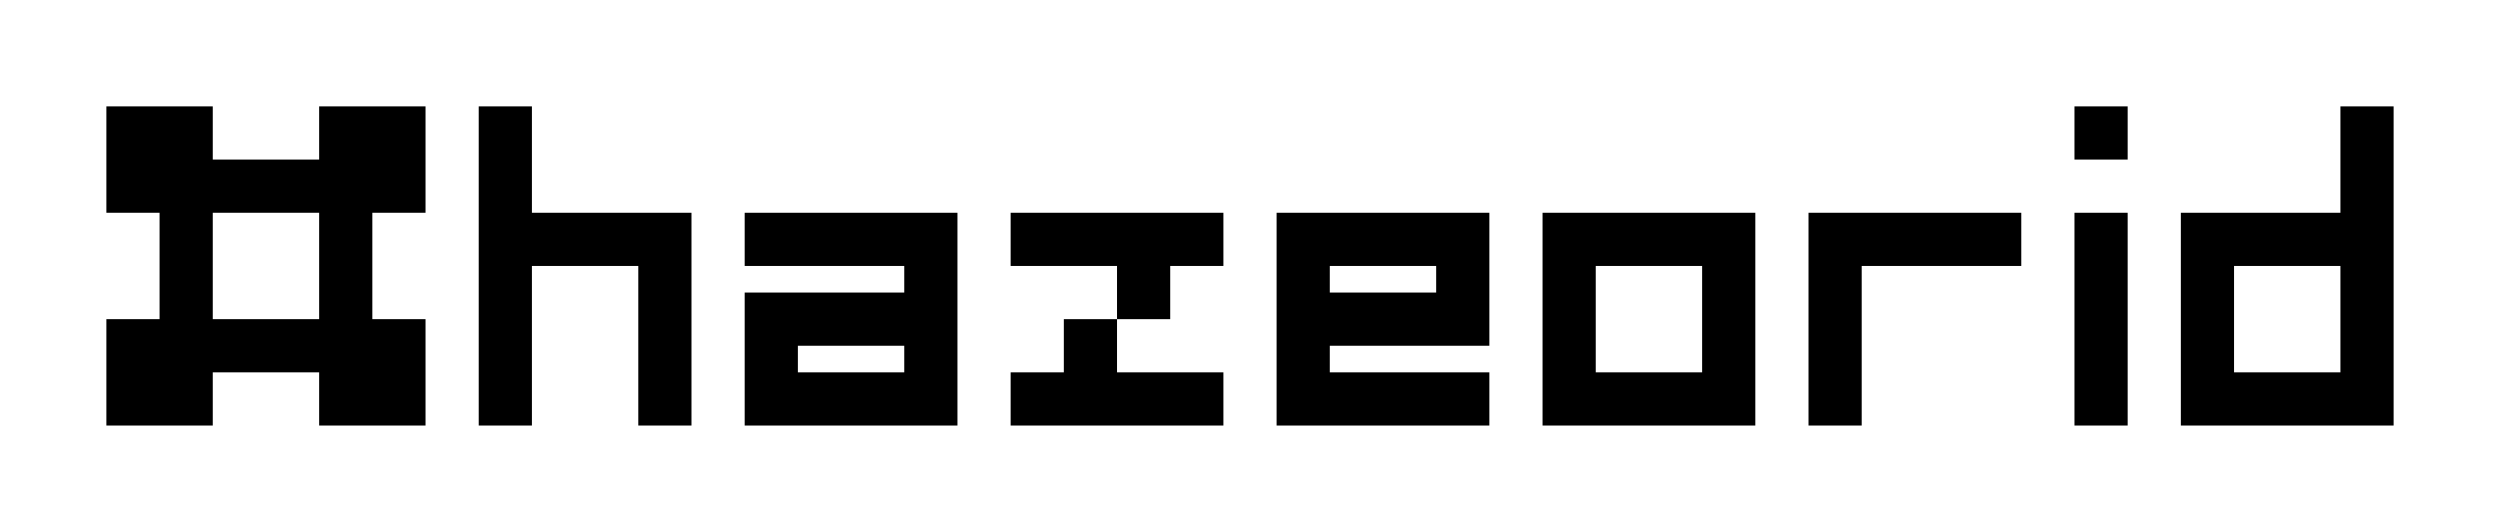 <?xml version="1.0" encoding="UTF-8" standalone="no"?>
<svg
   xmlns:dc="http://purl.org/dc/elements/1.1/"
   xmlns:cc="http://creativecommons.org/ns#"
   xmlns:rdf="http://www.w3.org/1999/02/22-rdf-syntax-ns#"
   xmlns:svg="http://www.w3.org/2000/svg"
   xmlns="http://www.w3.org/2000/svg"
   xmlns:sodipodi="http://sodipodi.sourceforge.net/DTD/sodipodi-0.dtd"
   xmlns:inkscape="http://www.inkscape.org/namespaces/inkscape"
   width="470"
   height="100"
   id="svg2"
   version="1.1"
   inkscape:version="0.48.4 r9939"
   sodipodi:docname="hazeorid_logomark_case-lower.svg"
   inkscape:export-filename="/home/agnium/all/repo/hazeorid/hazeorid-brand/assets/hazeorid_logomark.png"
   inkscape:export-xdpi="90"
   inkscape:export-ydpi="90">
  <defs
     id="defs10" />
  <sodipodi:namedview
     pagecolor="#ffffff"
     bordercolor="#666666"
     borderopacity="1"
     objecttolerance="10"
     gridtolerance="10"
     guidetolerance="10"
     inkscape:pageopacity="0"
     inkscape:pageshadow="2"
     inkscape:window-width="1366"
     inkscape:window-height="744"
     id="namedview8"
     showgrid="false"
     inkscape:zoom="1.109433"
     inkscape:cx="219.76007"
     inkscape:cy="101.19011"
     inkscape:window-x="0"
     inkscape:window-y="24"
     inkscape:window-maximized="1"
     inkscape:current-layer="svg2"
     inkscape:snap-bbox="true"
     inkscape:bbox-paths="true"
     inkscape:bbox-nodes="true"
     inkscape:snap-bbox-edge-midpoints="false"
     inkscape:snap-bbox-midpoints="true"
     inkscape:object-paths="true"
     inkscape:snap-intersection-paths="true"
     inkscape:object-nodes="true"
     inkscape:snap-smooth-nodes="true"
     inkscape:showpageshadow="false" />
  <g
     id="g3016"
     transform="translate(-130,-50)"
     style="fill:#000000">
    <path
       inkscape:connector-curvature="0"
       style="color:#000000;fill:#000000;stroke:none;overflow:visible"
       id="path4"
       overflow="visible"
       d="m 150,70 v 20 h 10 v 20 h -10 v 20 h 20 v -10 h 20 v 10 h 20 V 110 H 200 V 90 h 10 V 70 H 190 V 80 H 170 V 70 h -20 z m 20,20 h 20 v 20 H 170 V 90 z">
      <title
         id="title6">logogram</title>
    </path>
    <g
       style="fill:#000000"
       id="g3006">
      <path
         style="fill:#000000;fill-opacity:1;stroke:none"
         d="m 220,70 0,20 0,10 0,30 10,0 0,-30 20,0 0,30 10,0 0,-30 0,-10 -30,0 0,-20 -10,0 z"
         id="rect2989-7"
         inkscape:connector-curvature="0" />
      <path
         style="fill:#000000;fill-opacity:1;stroke:none"
         d="m 270,90 0,10 30,0 0,5 -30,0 0,10 0,15 10,0 30,0 0,-10 0,-20 0,-10 -40,0 z m 10,25 20,0 0,5 -20,0 0,-5 z"
         id="rect2989-1-8-9"
         inkscape:connector-curvature="0" />
      <path
         style="fill:#000000;fill-opacity:1;stroke:none"
         d="m 320,90 0,10 20,0 0,10 10,0 0,-10 10,0 0,-10 -40,0 z m 20,20 -10,0 0,10 -10,0 0,10 40,0 0,-10 -20,0 0,-10 z"
         id="rect2989-1-8-55-7"
         inkscape:connector-curvature="0" />
      <path
         style="fill:#000000;fill-opacity:1;stroke:none"
         d="m 370,90 0,10 0,5 0,10 0,5 0,10 40,0 0,-10 -30,0 0,-5 30,0 0,-10 0,-15 -30,0 -10,0 z m 10,10 20,0 0,5 -20,0 0,-5 z"
         id="rect2989-1-8-2-2"
         inkscape:connector-curvature="0" />
      <path
         style="fill:#000000;fill-opacity:1;stroke:none"
         d="m 420,90 0,10 0,20 0,10 10,0 30,0 0,-10 0,-20 0,-10 -40,0 z m 10,10 20,0 0,20 -20,0 0,-20 z"
         id="rect2989-85-9"
         inkscape:connector-curvature="0" />
      <path
         style="fill:#000000;fill-opacity:1;stroke:none"
         d="m 470,90 0,10 0,30 10,0 0,-30 30,0 0,-10 -30,0 -10,0 z"
         id="rect2989-1-8-20-9"
         inkscape:connector-curvature="0" />
      <path
         style="fill:#000000;fill-opacity:1;stroke:none"
         d="m 520,70 0,10 10,0 0,-10 -10,0 z m 0,20 0,40 10,0 0,-40 -10,0 z"
         id="rect4129-2"
         inkscape:connector-curvature="0" />
      <path
         style="fill:#000000;fill-opacity:1;stroke:none"
         d="m 570,70 0,20 -30,0 0,10 0,20 0,10 10,0 30,0 0,-10 0,-50 -10,0 z m -20,30 20,0 0,20 -20,0 0,-20 z"
         id="rect2989-2-5"
         inkscape:connector-curvature="0" />
    </g>
  </g>
</svg>
